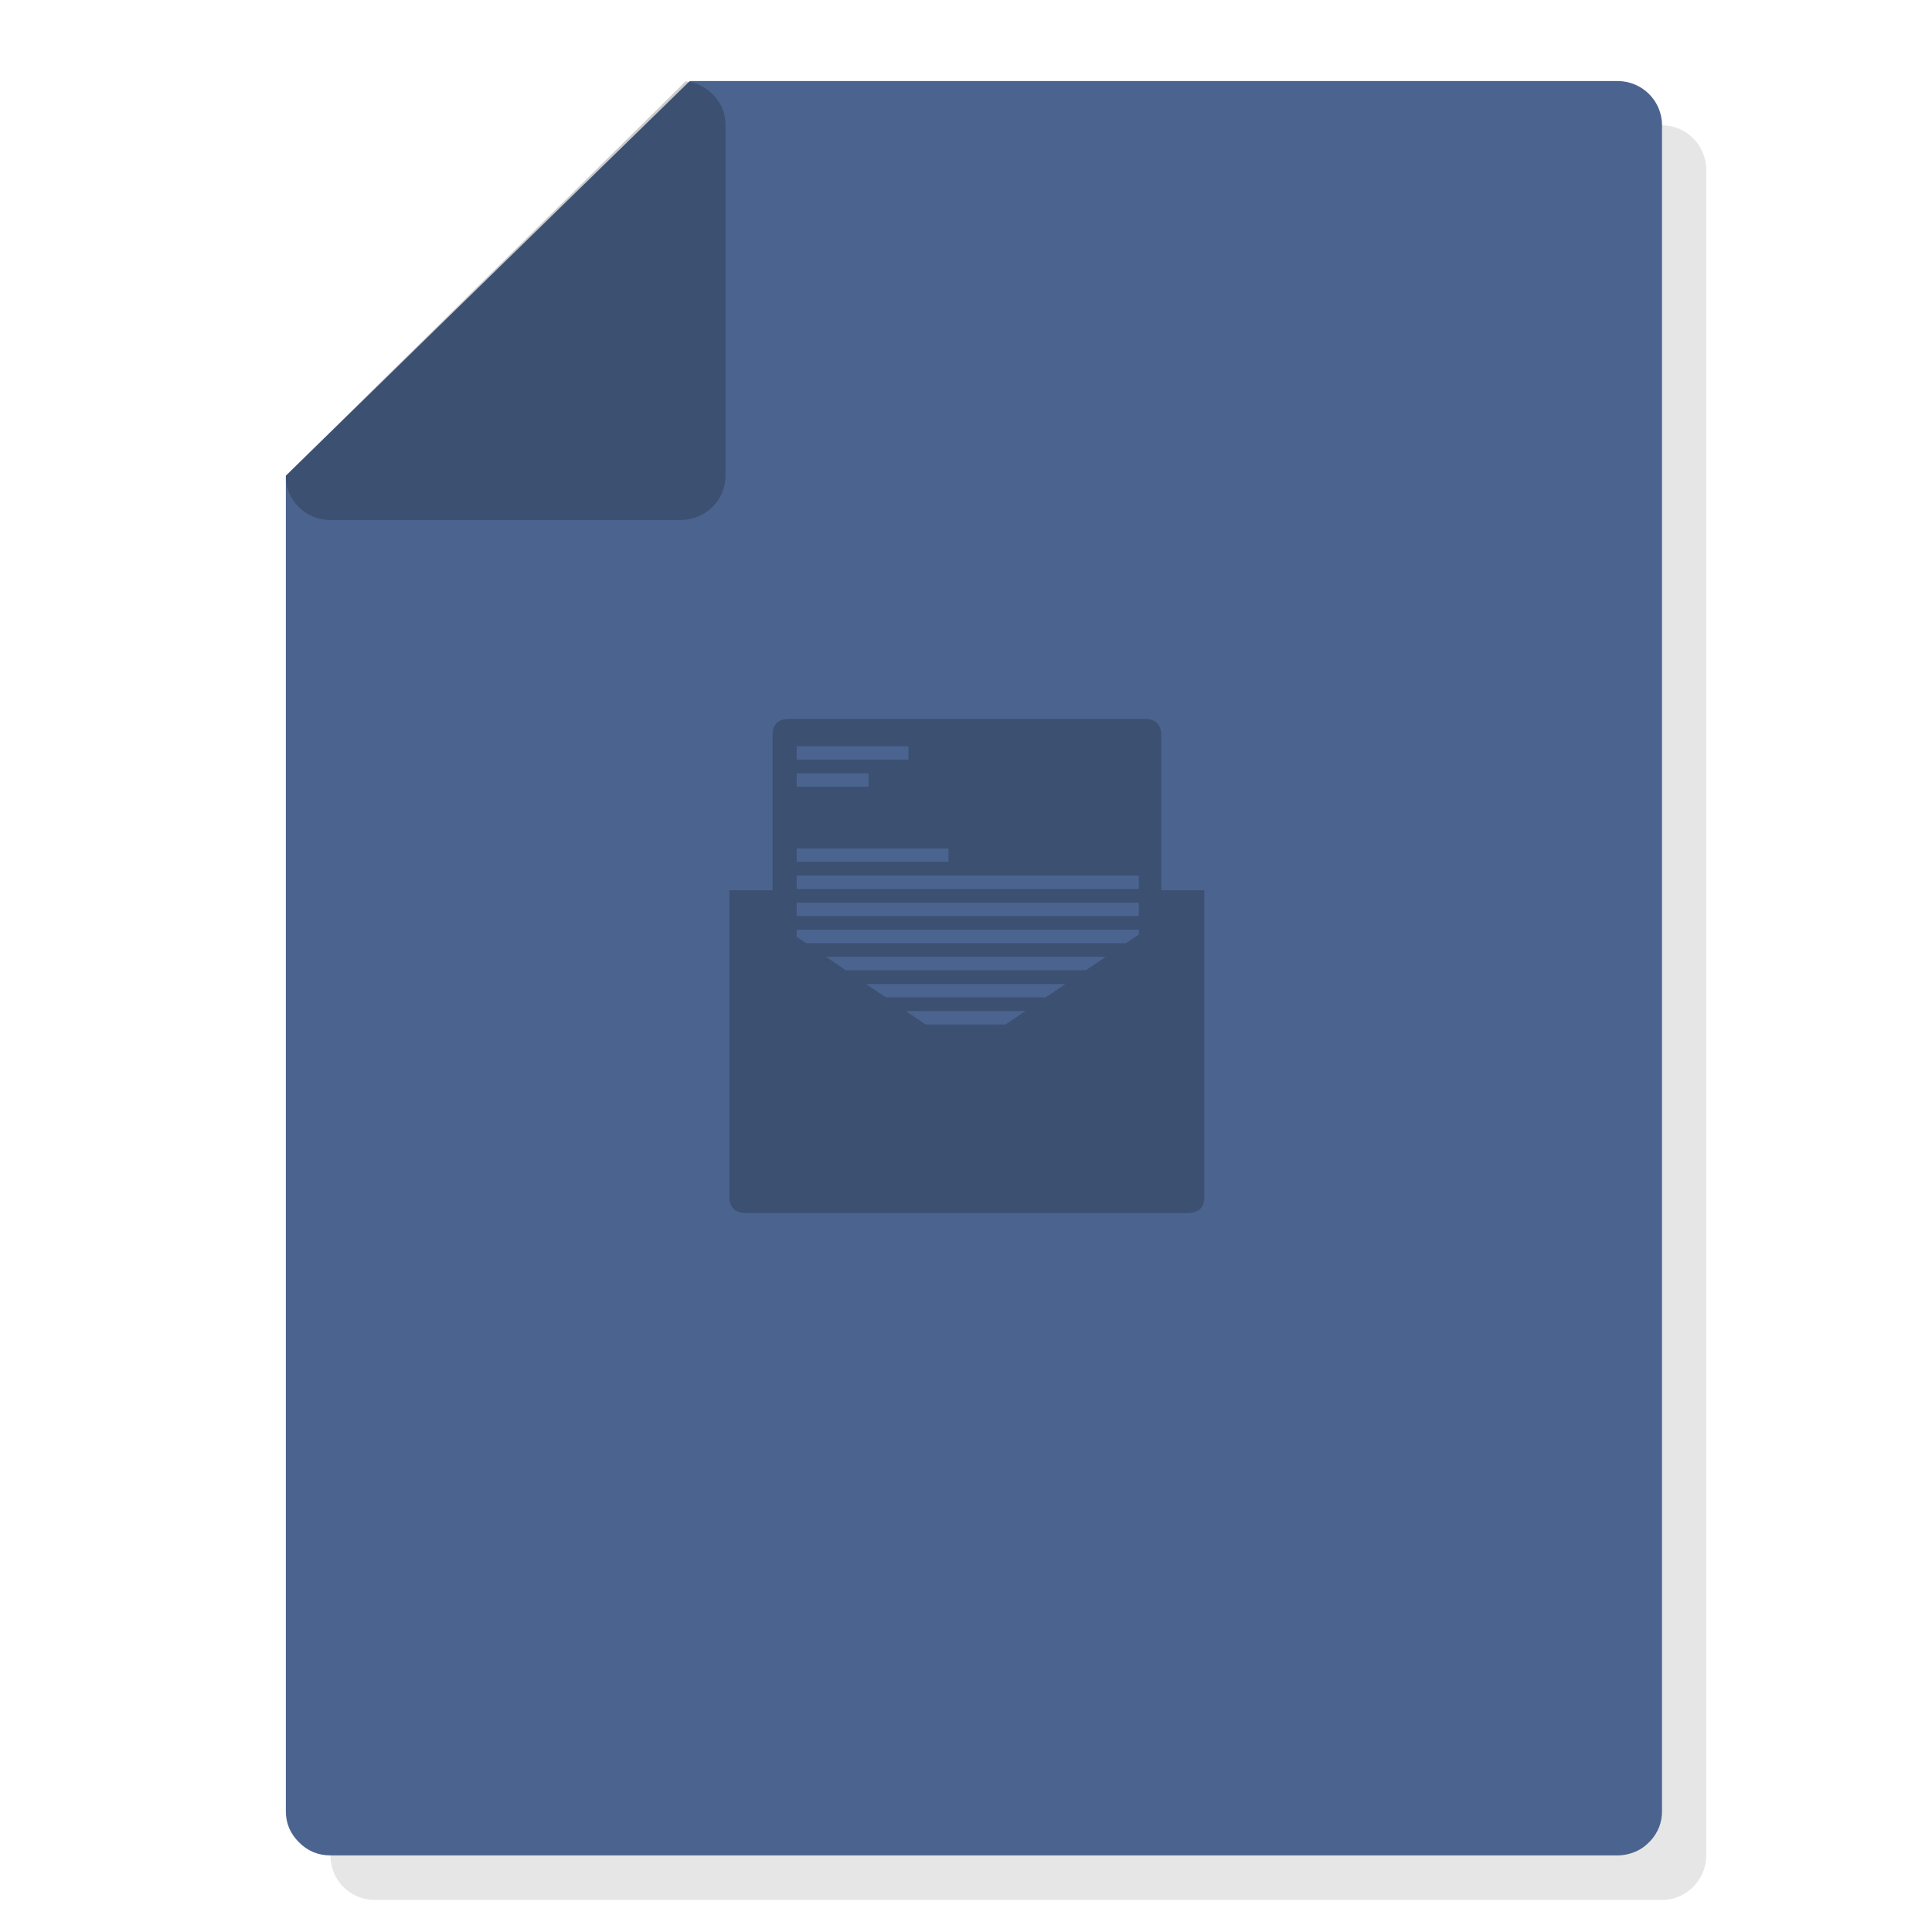 <?xml version="1.0" encoding="utf-8"?>
<!-- Generator: flash2svg, http://dissentgraphics.com/tools/flash2svg -->
<svg id="Mail-file" image-rendering="optimizeSpeed" baseProfile="basic" version="1.1" style="background-color:#FFFFFF" x="0px" y="0px" width="1024px" height="1024px" viewBox="0 0 1024 1024" enable-background="new 0 0 1024 1024" xmlns="http://www.w3.org/2000/svg" xmlns:xlink="http://www.w3.org/1999/xlink">
  <defs transform="matrix(1 0 0 1 0 0) "/>
  <g id="Shadow">
    <g id="shape">
      <path id="path" fill="#000000" fill-opacity="0.098" d="M904.35,90 C904.35,77 893.75,66.4 880.9,66.4 L389.2,66.4 175.15,275.6 175.15,983.4 C175.15,996.45 185.55,1007 198.55,1007 L880.9,1007 C893.75,1007 904.35,996.45 904.35,983.4 L904.35,90z"/>
    </g>
  </g>
  <g id="Bg">
    <g id="shape2">
      <path id="path1" fill="#4B648F" fill-opacity="1" d="M880.9,66.4 C880.9,53.35 870.3,42.95 857.3,42.95 L365.6,42.95 151.5,252.15 151.5,959.95 Q151.5,969.55 158.45,976.45 165.35,983.4 175.15,983.4 L857.3,983.4 C861.75,983.4 865.95,982.15 869.6,980 871.15,979.05 872.6,977.85 874,976.45 874.3,976.15 874.6,975.85 874.9,975.55 878.9,971.1 880.9,965.9 880.9,959.95 L880.9,66.4z"/>
    </g>
  </g>
  <g id="Symbole.__203">
    <g id="shape4">
      <path id="path2" fill="#000000" fill-opacity="0.2" d="M418.3,381 C412.4,381 409.45,383.95 409.45,389.85 L409.45,471.85 386.55,471.85 Q386.55,472.05 386.55,472.25 L386.55,634.1 C386.55,636.95 387.25,639.1 388.55,640.45 390.1,642.15 392.35,642.95 395.4,642.95 L629.5,642.95 C631.9,642.95 633.85,642.45 635.3,641.45 637.35,640.05 638.35,637.6 638.35,634.1 L638.35,472.25 C638.35,472.1 638.35,472 638.35,471.85 L615.5,471.85 615.5,389.85 C615.5,383.95 612.55,381 606.65,381 L418.3,381z M481.5,395.55 L481.5,402.6 422.25,402.6 422.25,395.55 481.5,395.55z M603.6,471.15 L422.25,471.15 422.25,464.05 603.6,464.05 603.6,471.15z M603.6,485.5 L422.25,485.5 422.25,478.45 603.6,478.45 603.6,485.5z M502.75,456.75 L422.25,456.75 422.25,449.7 502.75,449.7 502.75,456.75z M460.3,416.95 L422.25,416.95 422.25,409.9 460.3,409.9 460.3,416.95z M532.95,543 L490.6,543 480.15,535.9 543.475,535.9 532.95,543z M554.275,528.6 L469.425,528.6 459.05,521.55 564.7,521.55 554.275,528.6z M575.525,514.25 L448.325,514.25 437.875,507.15 586.025,507.15 575.525,514.25z M596.775,499.9 L427.225,499.9 422.25,496.525 422.25,492.8 603.6,492.8 603.6,495.3 596.775,499.9z"/>
    </g>
  </g>
  <g id="peel">
    <g id="shape33">
      <path id="path30" fill="#000000" fill-opacity="0.2" d="M384.55,66.4 C384.55,59.9 382.3,54.4 377.6,49.9 373.55,45.8 368.85,43.6 363.35,43.15 L151.5,252.15 Q151.5,261.95 158.45,268.85 165.35,275.6 175.15,275.6 L360.9,275.6 C373.95,275.6 384.55,265.2 384.55,252.15 L384.55,66.4z"/>
    </g>
  </g>
</svg>